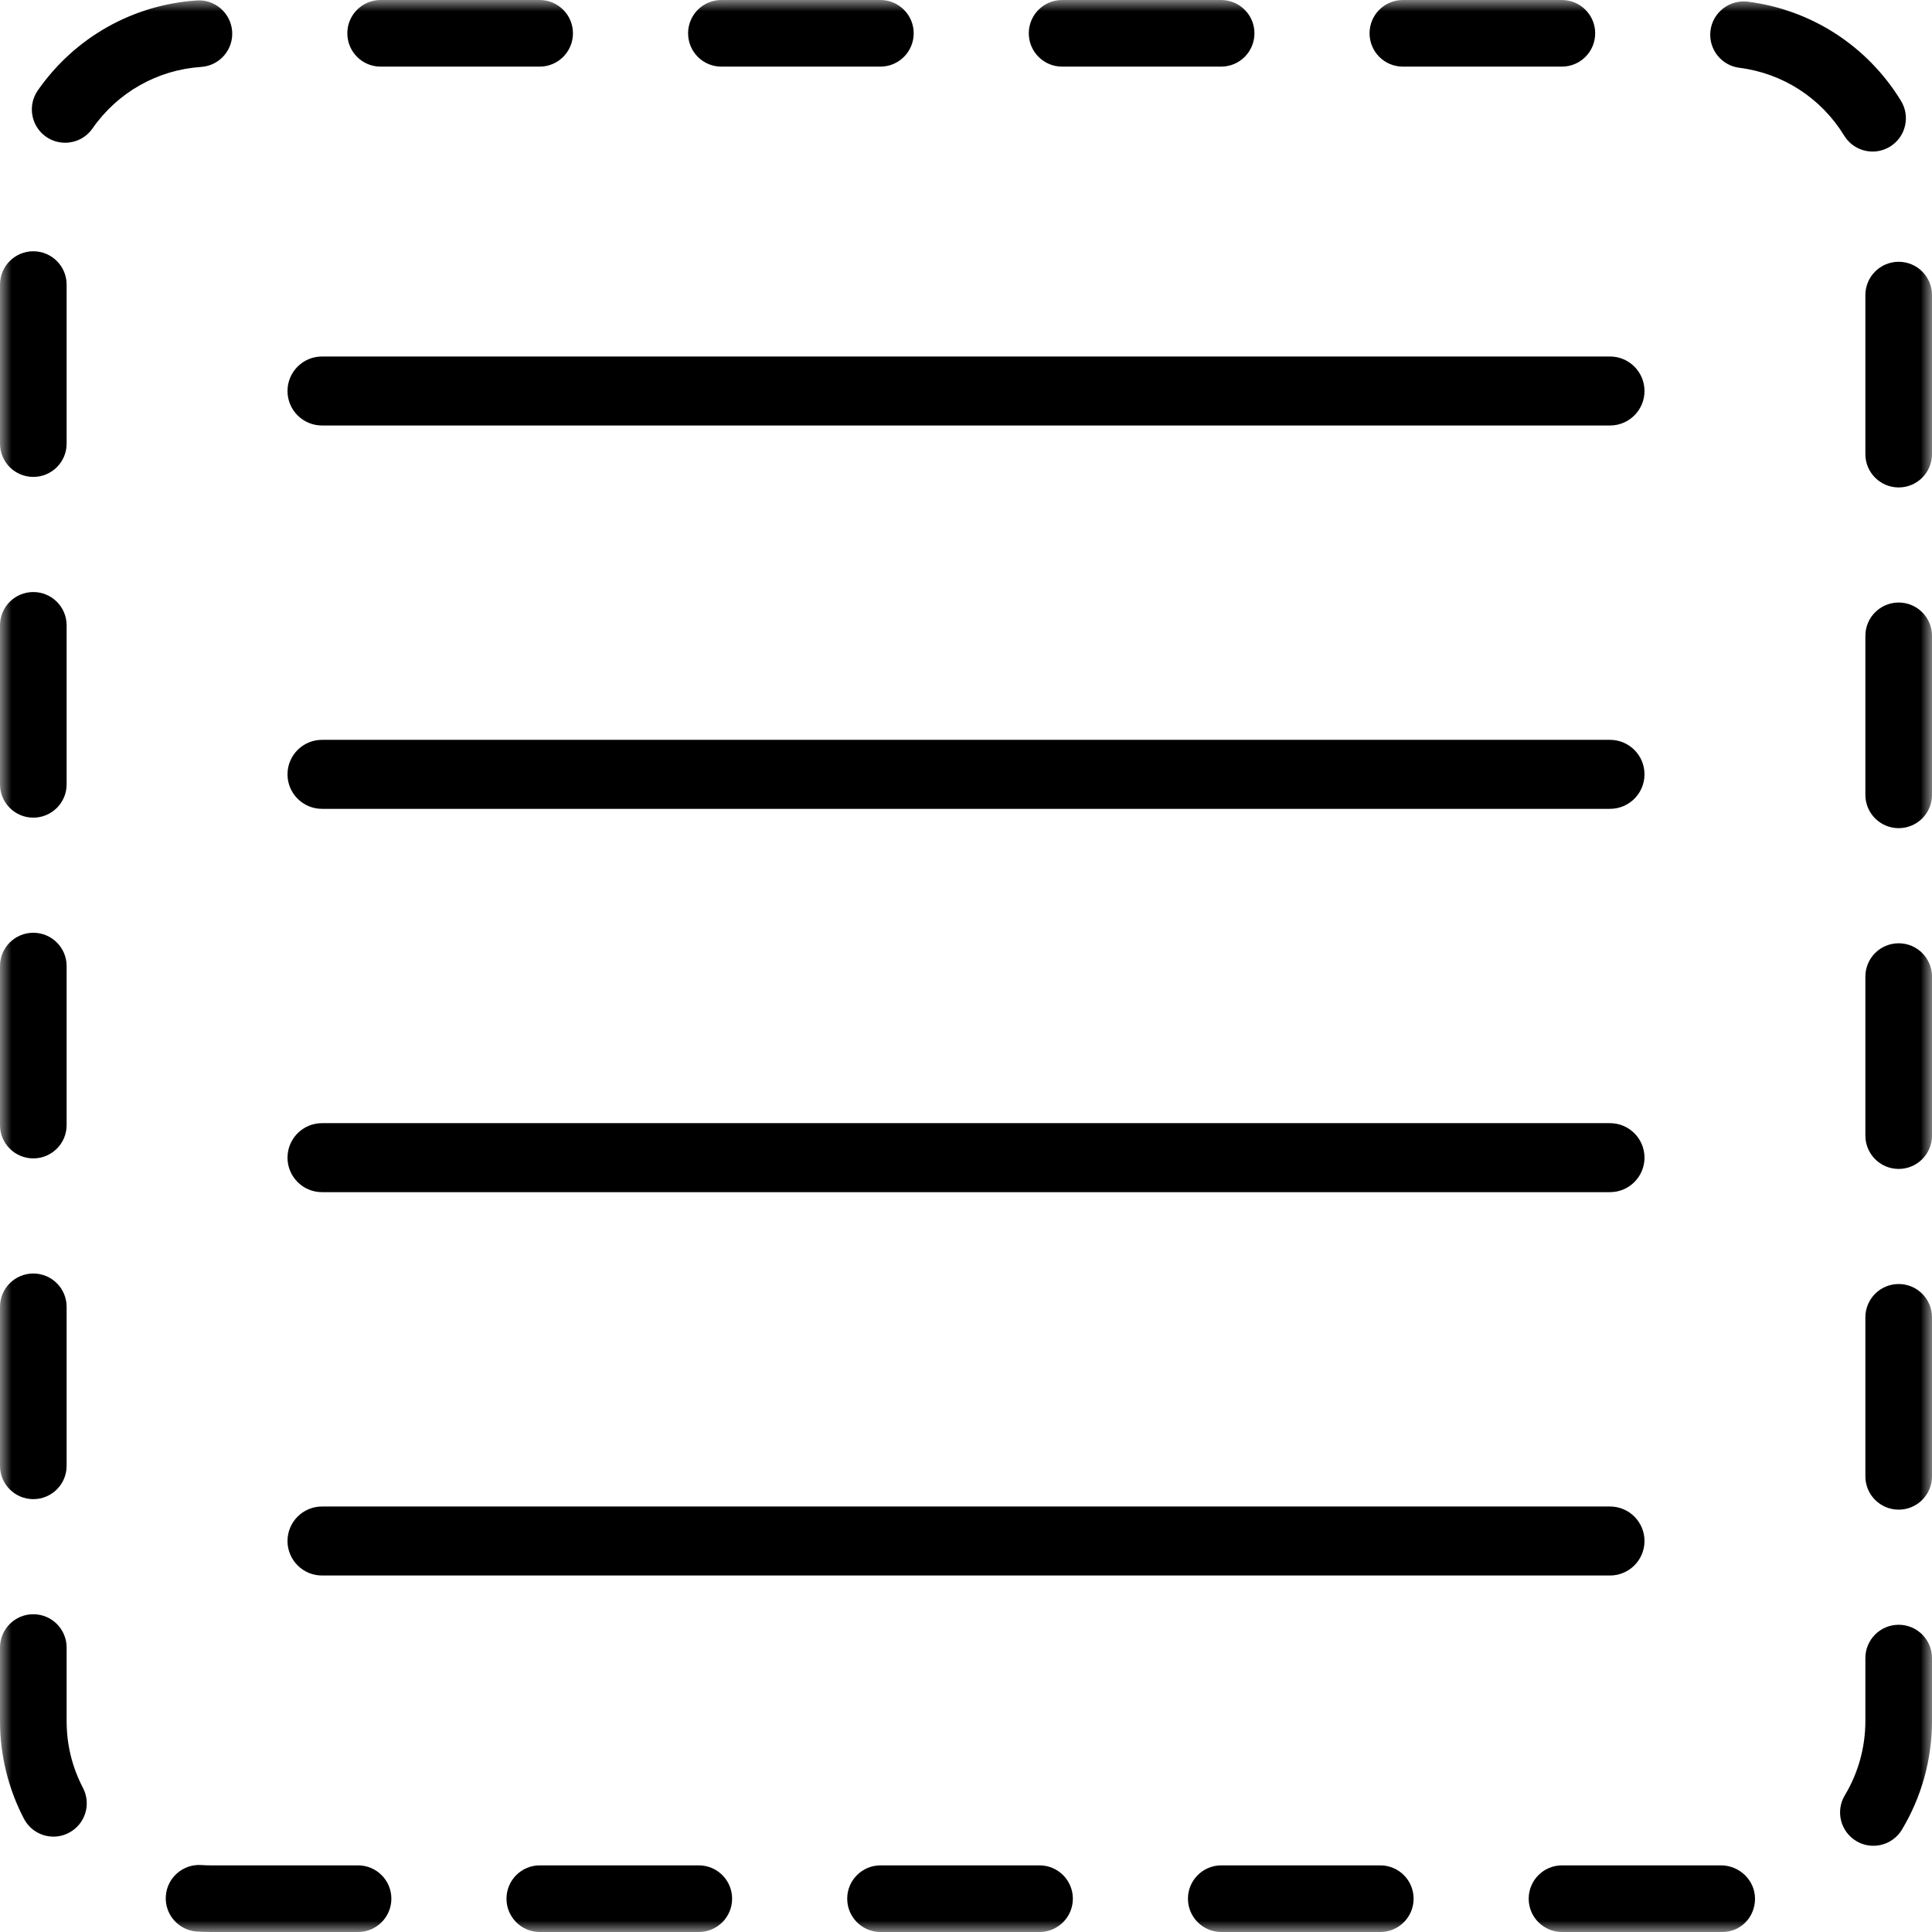 <?xml version="1.0" encoding="UTF-8"?>
<svg width="84px" height="84px" viewBox="0 0 84 84" version="1.1" xmlns="http://www.w3.org/2000/svg" xmlns:xlink="http://www.w3.org/1999/xlink">
    <!-- Generator: Sketch 52.2 (67145) - http://www.bohemiancoding.com/sketch -->
    <title>icon--select-all</title>
    <desc>Created with Sketch.</desc>
    <defs>
        <polygon id="path-1" points="0 0 84 0 84 84 0 84"></polygon>
    </defs>
    <g id="icon--select-all" stroke="none" stroke-width="1" fill="none" fill-rule="evenodd">
        <mask id="mask-2" fill="white">
            <use xlink:href="#path-1"></use>
        </mask>
        <g id="Clip-2"></g>
        <path d="M23.463,2.897 L16.549,2.897 C15.75,2.897 15.101,2.249 15.101,1.448 C15.101,0.648 15.75,0 16.549,0 L23.463,0 C24.263,0 24.911,0.648 24.911,1.448 C24.911,2.249 24.263,2.897 23.463,2.897 M38.278,2.897 L31.365,2.897 C30.564,2.897 29.917,2.249 29.917,1.448 C29.917,0.648 30.564,0 31.365,0 L38.278,0 C39.077,0 39.726,0.648 39.726,1.448 C39.726,2.249 39.077,2.897 38.278,2.897 M53.093,2.897 L46.179,2.897 C45.379,2.897 44.73,2.249 44.73,1.448 C44.73,0.648 45.379,0 46.179,0 L53.093,0 C53.893,0 54.541,0.648 54.541,1.448 C54.541,2.249 53.893,2.897 53.093,2.897 M67.908,2.897 L60.995,2.897 C60.194,2.897 59.546,2.249 59.546,1.448 C59.546,0.648 60.194,0 60.995,0 L67.908,0 C68.707,0 69.356,0.648 69.356,1.448 C69.356,2.249 68.707,2.897 67.908,2.897 M2.831,6.206 C2.545,6.206 2.256,6.122 2.004,5.947 C1.348,5.489 1.188,4.586 1.644,3.93 C3.247,1.632 5.764,0.208 8.552,0.02 C9.346,-0.038 10.04,0.57 10.094,1.368 C10.148,2.167 9.544,2.856 8.746,2.91 C6.84,3.038 5.118,4.014 4.02,5.586 C3.738,5.991 3.289,6.206 2.831,6.206 M81.418,6.589 C80.931,6.589 80.456,6.343 80.182,5.897 C79.179,4.262 77.518,3.186 75.624,2.947 C74.83,2.846 74.269,2.121 74.369,1.328 C74.469,0.534 75.202,-0.024 75.987,0.072 C78.758,0.423 81.186,1.994 82.651,4.383 C83.069,5.066 82.856,5.957 82.174,6.375 C81.938,6.52 81.676,6.589 81.418,6.589 M1.448,20.735 C0.648,20.735 0,20.088 0,19.287 L0,12.373 C0,11.574 0.648,10.925 1.448,10.925 C2.248,10.925 2.897,11.574 2.897,12.373 L2.897,19.287 C2.897,20.088 2.248,20.735 1.448,20.735 M82.552,21.193 C81.751,21.193 81.103,20.544 81.103,19.745 L81.103,12.831 C81.103,12.03 81.751,11.382 82.552,11.382 C83.351,11.382 84,12.03 84,12.831 L84,19.745 C84,20.544 83.351,21.193 82.552,21.193 M1.448,35.55 C0.648,35.55 0,34.902 0,34.102 L0,27.189 C0,26.389 0.648,25.741 1.448,25.741 C2.248,25.741 2.897,26.389 2.897,27.189 L2.897,34.102 C2.897,34.902 2.248,35.55 1.448,35.55 M82.552,36.007 C81.751,36.007 81.103,35.359 81.103,34.559 L81.103,27.646 C81.103,26.845 81.751,26.197 82.552,26.197 C83.351,26.197 84,26.845 84,27.646 L84,34.559 C84,35.359 83.351,36.007 82.552,36.007 M1.448,50.365 C0.648,50.365 0,49.717 0,48.917 L0,42.003 C0,41.203 0.648,40.555 1.448,40.555 C2.248,40.555 2.897,41.203 2.897,42.003 L2.897,48.917 C2.897,49.717 2.248,50.365 1.448,50.365 M82.552,50.823 C81.751,50.823 81.103,50.174 81.103,49.375 L81.103,42.461 C81.103,41.66 81.751,41.012 82.552,41.012 C83.351,41.012 84,41.66 84,42.461 L84,49.375 C84,50.174 83.351,50.823 82.552,50.823 M1.448,65.18 C0.648,65.18 0,64.532 0,63.732 L0,56.819 C0,56.018 0.648,55.37 1.448,55.37 C2.248,55.37 2.897,56.018 2.897,56.819 L2.897,63.732 C2.897,64.532 2.248,65.18 1.448,65.18 M82.552,65.637 C81.751,65.637 81.103,64.989 81.103,64.189 L81.103,57.275 C81.103,56.475 81.751,55.827 82.552,55.827 C83.351,55.827 84,56.475 84,57.275 L84,64.189 C84,64.989 83.351,65.637 82.552,65.637 M2.325,79.853 C1.804,79.853 1.3,79.57 1.041,79.075 C0.36,77.774 0,76.305 0,74.828 L0,71.633 C0,70.833 0.648,70.184 1.448,70.184 C2.248,70.184 2.897,70.833 2.897,71.633 L2.897,74.828 C2.897,75.854 3.135,76.831 3.607,77.733 C3.978,78.442 3.705,79.316 2.995,79.687 C2.782,79.799 2.552,79.853 2.325,79.853 M81.45,80.251 C81.196,80.251 80.938,80.184 80.706,80.044 C80.02,79.632 79.798,78.742 80.21,78.056 C80.794,77.085 81.103,75.969 81.103,74.828 L81.103,72.09 C81.103,71.29 81.751,70.642 82.552,70.642 C83.351,70.642 84,71.29 84,72.09 L84,74.828 C84,76.495 83.547,78.127 82.693,79.549 C82.42,80.001 81.942,80.251 81.45,80.251 M15.568,84 L9.172,84 C8.965,84 8.759,83.993 8.555,83.98 C7.757,83.924 7.154,83.232 7.21,82.434 C7.266,81.636 7.957,81.035 8.755,81.089 C8.892,81.099 9.031,81.103 9.172,81.103 L15.568,81.103 C16.367,81.103 17.016,81.751 17.016,82.552 C17.016,83.352 16.367,84 15.568,84 M30.383,84 L23.469,84 C22.669,84 22.021,83.352 22.021,82.552 C22.021,81.751 22.669,81.103 23.469,81.103 L30.383,81.103 C31.183,81.103 31.831,81.751 31.831,82.552 C31.831,83.352 31.183,84 30.383,84 M45.198,84 L38.284,84 C37.483,84 36.835,83.352 36.835,82.552 C36.835,81.751 37.483,81.103 38.284,81.103 L45.198,81.103 C45.997,81.103 46.646,81.751 46.646,82.552 C46.646,83.352 45.997,84 45.198,84 M60.013,84 L53.099,84 C52.299,84 51.65,83.352 51.65,82.552 C51.65,81.751 52.299,81.103 53.099,81.103 L60.013,81.103 C60.813,81.103 61.461,81.751 61.461,82.552 C61.461,83.352 60.813,84 60.013,84 M74.887,84 L67.914,84 C67.113,84 66.465,83.352 66.465,82.552 C66.465,81.751 67.113,81.103 67.914,81.103 L74.828,81.103 C75.627,81.103 76.305,81.751 76.305,82.552 C76.305,83.352 75.687,84 74.887,84" id="Fill-1" fill="#000000" mask="url(#mask-2)"></path>
        <path d="M14,18.5 C13.172,18.5 12.5,17.828 12.5,17 C12.5,16.172 13.172,15.5 14,15.5 L70,15.5 C70.828,15.5 71.5,16.172 71.5,17 C71.5,17.828 70.828,18.5 70,18.5 L14,18.5 Z" id="Line-4" fill="#000000" fill-rule="nonzero" mask="url(#mask-2)"></path>
        <path d="M14,35.167 C13.172,35.167 12.5,34.495 12.5,33.667 C12.5,32.838 13.172,32.167 14,32.167 L70,32.167 C70.828,32.167 71.5,32.838 71.5,33.667 C71.5,34.495 70.828,35.167 70,35.167 L14,35.167 Z" id="Line-4-Copy" fill="#000000" fill-rule="nonzero" mask="url(#mask-2)"></path>
        <path d="M14,51.833 C13.172,51.833 12.5,51.162 12.5,50.333 C12.5,49.505 13.172,48.833 14,48.833 L70,48.833 C70.828,48.833 71.5,49.505 71.5,50.333 C71.5,51.162 70.828,51.833 70,51.833 L14,51.833 Z" id="Line-4-Copy-2" fill="#000000" fill-rule="nonzero" mask="url(#mask-2)"></path>
        <path d="M14,68.5 C13.172,68.5 12.5,67.828 12.5,67 C12.5,66.172 13.172,65.5 14,65.5 L70,65.5 C70.828,65.5 71.5,66.172 71.5,67 C71.5,67.828 70.828,68.5 70,68.5 L14,68.5 Z" id="Line-4-Copy-3" fill="#000000" fill-rule="nonzero" mask="url(#mask-2)"></path>
    </g>
</svg>